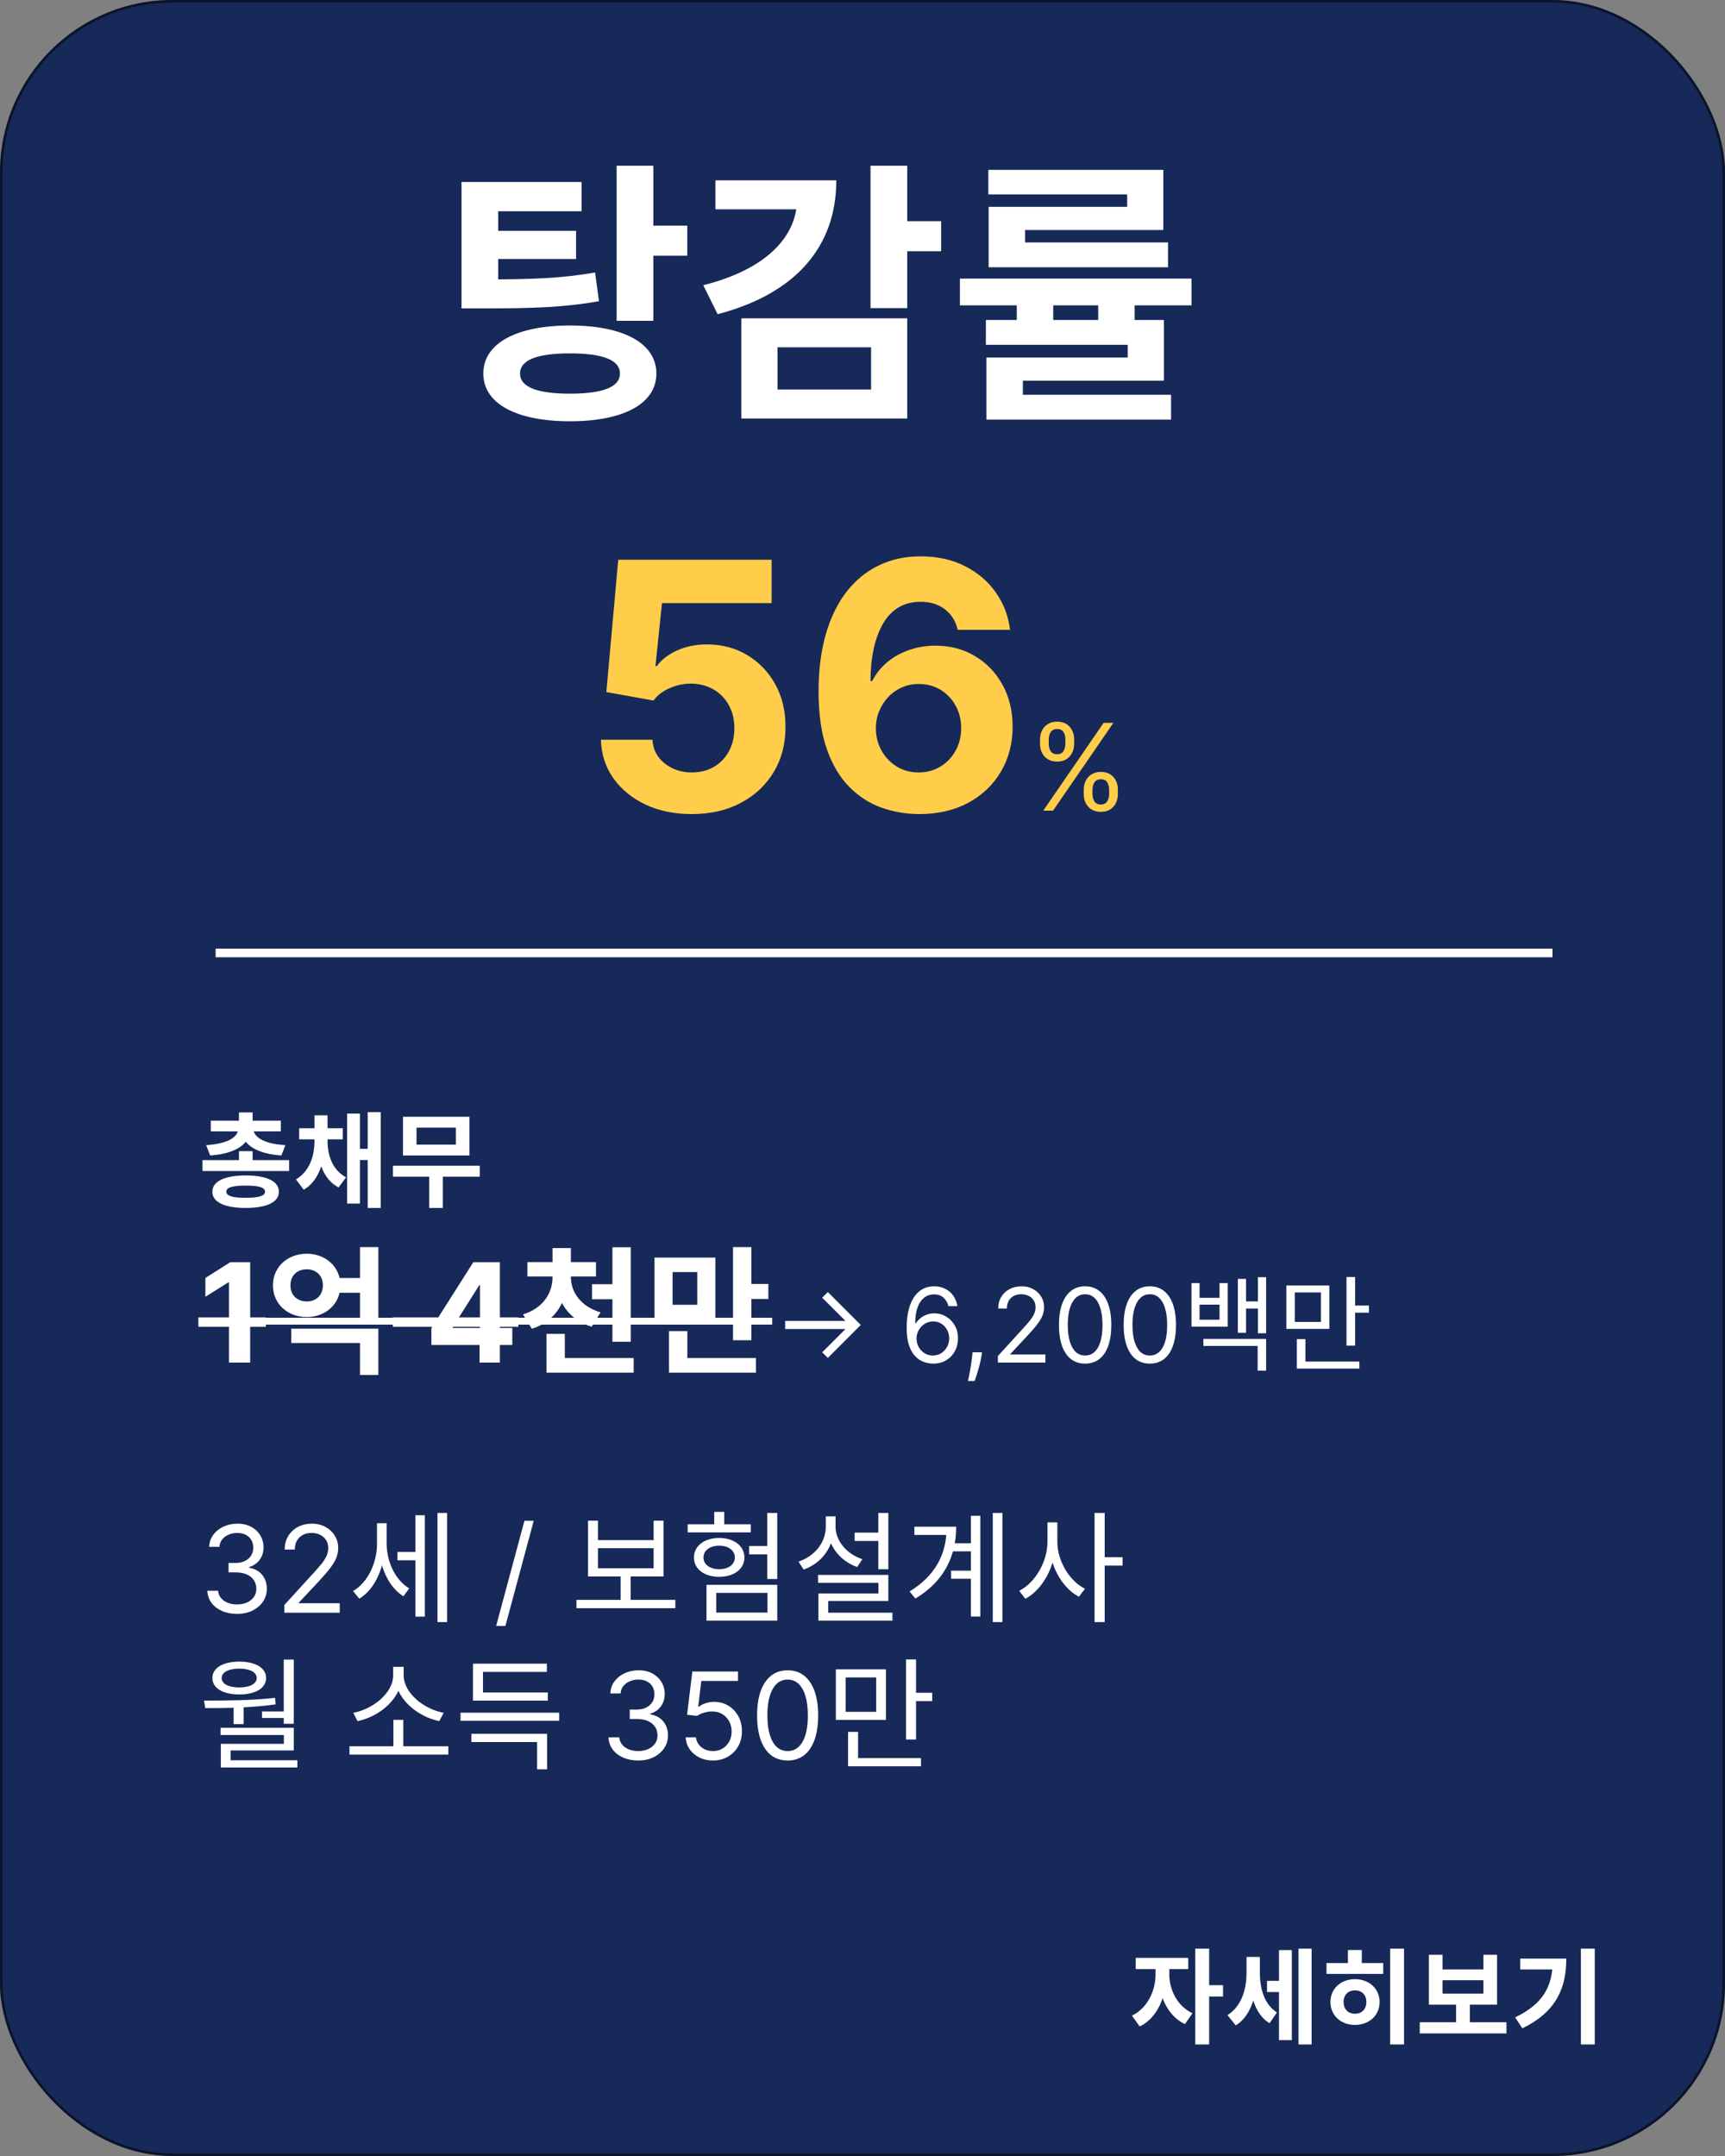<svg width="200" height="250" viewBox="0 0 200 250" fill="none" xmlns="http://www.w3.org/2000/svg">
<rect x="0" y="0" width="200" height="250" fill="#808080" stroke="none"/>
<rect width="200" height="250" rx="20" fill="#172959"/>
<rect x="0.15" y="0.15" width="199.7" height="249.7" rx="19.85" stroke="black" stroke-opacity="0.5" stroke-width="0.3"/>
<rect x="26" y="75" width="150" height="1" fill="#172959"/>
<path d="M23.48 134.524H33.524V135.784H23.48V134.524ZM27.704 133.48H29.288V135.112H27.704V133.48ZM27.704 128.992H29.288V130.624H27.704V128.992ZM27.608 130.696H29.012V130.912C29.012 132.592 27.404 133.78 24.368 133.984L23.9 132.784C26.576 132.628 27.608 131.752 27.608 130.912V130.696ZM27.98 130.696H29.384V130.912C29.384 131.752 30.416 132.628 33.092 132.784L32.624 133.984C29.588 133.78 27.98 132.592 27.98 130.912V130.696ZM24.44 129.952H32.564V131.188H24.44V129.952ZM28.484 136.3C30.908 136.3 32.336 136.972 32.336 138.184C32.336 139.408 30.908 140.068 28.484 140.068C26.06 140.068 24.62 139.408 24.62 138.184C24.62 136.972 26.06 136.3 28.484 136.3ZM28.484 137.476C26.972 137.476 26.24 137.68 26.24 138.184C26.24 138.676 26.972 138.892 28.484 138.892C29.984 138.892 30.728 138.676 30.728 138.184C30.728 137.68 29.984 137.476 28.484 137.476ZM36.463 132.028H37.663V132.316C37.663 134.62 36.991 136.936 35.215 137.956L34.315 136.756C35.899 135.832 36.463 134.02 36.463 132.316V132.028ZM36.775 132.028H37.975V132.316C37.975 133.984 38.551 135.676 40.123 136.516L39.259 137.692C37.459 136.756 36.775 134.584 36.775 132.316V132.028ZM34.687 130.828H39.739V132.112H34.687V130.828ZM36.463 129.328H37.975V131.86H36.463V129.328ZM42.631 128.956H44.143V140.068H42.631V128.956ZM41.299 133.216H43.147V134.512H41.299V133.216ZM40.243 129.124H41.731V139.564H40.243V129.124ZM45.558 135.172H55.626V136.444H45.558V135.172ZM49.758 135.988H51.342V140.068H49.758V135.988ZM46.722 129.496H54.426V133.984H46.722V129.496ZM52.854 130.756H48.294V132.724H52.854V130.756ZM29.006 146.364V158H26.546V148.699H26.477L23.812 150.369V148.188L26.693 146.364H29.006ZM38.748 148.192H42.3V149.904H38.748V148.192ZM33.772 154.064H43.868V159.44H41.74V155.728H33.772V154.064ZM41.74 144.608H43.868V153.376H41.74V144.608ZM35.564 145.376C37.772 145.376 39.468 146.912 39.468 149.04C39.468 151.184 37.772 152.72 35.564 152.72C33.34 152.72 31.644 151.184 31.644 149.04C31.644 146.912 33.34 145.376 35.564 145.376ZM35.564 147.184C34.492 147.184 33.676 147.872 33.676 149.04C33.676 150.224 34.492 150.912 35.564 150.912C36.62 150.912 37.436 150.224 37.436 149.04C37.436 147.872 36.62 147.184 35.564 147.184ZM50.017 155.955V154.017L54.875 146.364H56.545V149.045H55.557L52.494 153.892V153.983H59.398V155.955H50.017ZM55.602 158V155.364L55.648 154.506V146.364H57.955V158H55.602ZM64.062 147.504H65.79V148.08C65.79 150.784 64.478 153.2 61.662 154.08L60.638 152.416C63.038 151.664 64.062 149.872 64.062 148.08V147.504ZM64.446 147.504H66.19V148.08C66.19 149.744 67.23 151.456 69.63 152.176L68.606 153.84C65.806 153.008 64.446 150.672 64.446 148.08V147.504ZM61.15 146.352H69.102V148.016H61.15V146.352ZM64.062 144.72H66.19V146.976H64.062V144.72ZM68.638 148.912H72.078V150.656H68.638V148.912ZM71.006 144.624H73.134V155.584H71.006V144.624ZM63.358 157.472H73.47V159.168H63.358V157.472ZM63.358 154.672H65.486V158.592H63.358V154.672ZM75.885 145.824H82.941V152.976H75.885V145.824ZM80.844 147.504H77.981V151.296H80.844V147.504ZM84.989 144.608H87.117V155.408H84.989V144.608ZM86.508 148.88H89.085V150.624H86.508V148.88ZM77.564 157.472H87.644V159.168H77.564V157.472ZM77.564 154.352H79.692V158.32H77.564V154.352ZM95.983 157.455L95.327 156.807L98.028 154.105H91.031V153.168H98.028L95.327 150.474L95.983 149.818L99.801 153.636L95.983 157.455ZM108.157 158.119C107.799 158.114 107.441 158.045 107.083 157.915C106.725 157.784 106.398 157.564 106.103 157.254C105.807 156.942 105.57 156.52 105.391 155.989C105.212 155.455 105.123 154.784 105.123 153.977C105.123 153.205 105.195 152.52 105.34 151.923C105.485 151.324 105.695 150.82 105.971 150.411C106.246 149.999 106.578 149.686 106.968 149.473C107.36 149.26 107.801 149.153 108.293 149.153C108.782 149.153 109.216 149.251 109.597 149.447C109.98 149.641 110.293 149.911 110.534 150.257C110.776 150.604 110.932 151.003 111.003 151.455H109.963C109.867 151.062 109.679 150.737 109.401 150.479C109.123 150.22 108.753 150.091 108.293 150.091C107.617 150.091 107.084 150.385 106.695 150.973C106.309 151.561 106.114 152.386 106.111 153.449H106.179C106.338 153.207 106.527 153.001 106.746 152.831C106.968 152.658 107.212 152.524 107.479 152.43C107.746 152.337 108.029 152.29 108.327 152.29C108.827 152.29 109.284 152.415 109.699 152.665C110.114 152.912 110.446 153.254 110.696 153.692C110.946 154.126 111.071 154.625 111.071 155.188C111.071 155.727 110.951 156.222 110.709 156.67C110.468 157.116 110.128 157.472 109.691 157.736C109.256 157.997 108.745 158.125 108.157 158.119ZM108.157 157.182C108.515 157.182 108.836 157.092 109.12 156.913C109.407 156.734 109.632 156.494 109.797 156.193C109.965 155.892 110.049 155.557 110.049 155.188C110.049 154.827 109.968 154.499 109.806 154.203C109.647 153.905 109.426 153.668 109.145 153.491C108.867 153.315 108.549 153.227 108.191 153.227C107.921 153.227 107.669 153.281 107.436 153.389C107.203 153.494 106.999 153.639 106.823 153.824C106.65 154.009 106.513 154.22 106.414 154.459C106.314 154.695 106.265 154.943 106.265 155.205C106.265 155.551 106.346 155.875 106.507 156.176C106.672 156.477 106.897 156.72 107.181 156.905C107.468 157.089 107.793 157.182 108.157 157.182ZM113.854 156.807L113.786 157.267C113.738 157.591 113.664 157.938 113.564 158.307C113.468 158.676 113.367 159.024 113.262 159.351C113.157 159.678 113.07 159.938 113.002 160.131H112.235C112.272 159.949 112.32 159.709 112.38 159.411C112.439 159.112 112.499 158.778 112.559 158.409C112.621 158.043 112.672 157.668 112.712 157.284L112.763 156.807H113.854ZM115.7 158V157.233L118.581 154.08C118.919 153.71 119.197 153.389 119.416 153.116C119.635 152.841 119.797 152.582 119.902 152.341C120.01 152.097 120.064 151.841 120.064 151.574C120.064 151.267 119.99 151.001 119.842 150.777C119.697 150.553 119.499 150.379 119.246 150.257C118.993 150.135 118.709 150.074 118.393 150.074C118.058 150.074 117.766 150.143 117.516 150.283C117.268 150.419 117.077 150.611 116.94 150.858C116.807 151.105 116.74 151.395 116.74 151.727H115.734C115.734 151.216 115.852 150.767 116.088 150.381C116.324 149.994 116.645 149.693 117.051 149.477C117.46 149.261 117.919 149.153 118.428 149.153C118.939 149.153 119.392 149.261 119.787 149.477C120.182 149.693 120.491 149.984 120.716 150.351C120.94 150.717 121.053 151.125 121.053 151.574C121.053 151.895 120.994 152.209 120.878 152.516C120.764 152.82 120.565 153.159 120.281 153.534C120 153.906 119.609 154.361 119.109 154.898L117.149 156.994V157.062H121.206V158H115.7ZM125.812 158.119C125.17 158.119 124.624 157.945 124.172 157.595C123.72 157.243 123.375 156.733 123.136 156.065C122.898 155.395 122.778 154.585 122.778 153.636C122.778 152.693 122.898 151.888 123.136 151.22C123.378 150.55 123.724 150.038 124.176 149.686C124.631 149.331 125.176 149.153 125.812 149.153C126.449 149.153 126.993 149.331 127.445 149.686C127.899 150.038 128.246 150.55 128.484 151.22C128.726 151.888 128.847 152.693 128.847 153.636C128.847 154.585 128.727 155.395 128.489 156.065C128.25 156.733 127.905 157.243 127.453 157.595C127.001 157.945 126.455 158.119 125.812 158.119ZM125.812 157.182C126.449 157.182 126.943 156.875 127.295 156.261C127.648 155.648 127.824 154.773 127.824 153.636C127.824 152.881 127.743 152.237 127.581 151.706C127.422 151.175 127.192 150.77 126.891 150.491C126.592 150.213 126.233 150.074 125.812 150.074C125.182 150.074 124.689 150.385 124.334 151.007C123.979 151.626 123.801 152.503 123.801 153.636C123.801 154.392 123.881 155.034 124.04 155.562C124.199 156.091 124.428 156.493 124.726 156.768C125.027 157.044 125.389 157.182 125.812 157.182ZM133.312 158.119C132.67 158.119 132.124 157.945 131.672 157.595C131.22 157.243 130.875 156.733 130.636 156.065C130.398 155.395 130.278 154.585 130.278 153.636C130.278 152.693 130.398 151.888 130.636 151.22C130.878 150.55 131.224 150.038 131.676 149.686C132.131 149.331 132.676 149.153 133.312 149.153C133.949 149.153 134.493 149.331 134.945 149.686C135.399 150.038 135.746 150.55 135.984 151.22C136.226 151.888 136.347 152.693 136.347 153.636C136.347 154.585 136.227 155.395 135.989 156.065C135.75 156.733 135.405 157.243 134.953 157.595C134.501 157.945 133.955 158.119 133.312 158.119ZM133.312 157.182C133.949 157.182 134.443 156.875 134.795 156.261C135.148 155.648 135.324 154.773 135.324 153.636C135.324 152.881 135.243 152.237 135.081 151.706C134.922 151.175 134.692 150.77 134.391 150.491C134.092 150.213 133.733 150.074 133.312 150.074C132.682 150.074 132.189 150.385 131.834 151.007C131.479 151.626 131.301 152.503 131.301 153.636C131.301 154.392 131.381 155.034 131.54 155.562C131.699 156.091 131.928 156.493 132.226 156.768C132.527 157.044 132.889 157.182 133.312 157.182ZM138.143 148.784H139.079V150.488H141.395V148.784H142.343V153.836H138.143V148.784ZM139.079 151.28V153.032H141.395V151.28H139.079ZM145.847 148.1H146.795V154.604H145.847V148.1ZM144.095 150.908H146.147V151.736H144.095V150.908ZM143.519 148.292H144.467V154.544H143.519V148.292ZM139.523 155.252H146.795V158.936H145.811V156.068H139.523V155.252ZM149.146 149.06H154.126V154.088H149.146V149.06ZM153.154 149.864H150.118V153.284H153.154V149.864ZM156.118 148.076H157.114V156.032H156.118V148.076ZM156.802 151.388H158.722V152.216H156.802V151.388ZM150.358 157.88H157.606V158.696H150.358V157.88ZM150.358 155.276H151.354V158.228H150.358V155.276Z" fill="white"/>
<path d="M23 152.761H30.828V153.852H23V152.761ZM30.828 152.8H45.547V153.6H30.828V152.8ZM45.547 152.761H60.094V153.852H45.547V152.761ZM60.094 152.8H89.531V153.6H60.094V152.8Z" fill="white"/>
<path d="M71.493 19.216H75.749V37.2H71.493V19.216ZM74.565 26.16H79.685V29.648H74.565V26.16ZM66.085 37.744C72.261 37.744 76.101 39.792 76.101 43.312C76.101 46.832 72.261 48.848 66.085 48.848C59.909 48.848 56.037 46.832 56.037 43.312C56.037 39.792 59.909 37.744 66.085 37.744ZM66.085 40.976C62.277 40.976 60.293 41.744 60.293 43.312C60.293 44.88 62.277 45.648 66.085 45.648C69.893 45.648 71.877 44.88 71.877 43.312C71.877 41.744 69.893 40.976 66.085 40.976ZM53.509 32.4H55.973C61.733 32.4 65.125 32.272 68.997 31.6L69.445 34.928C65.477 35.632 61.893 35.76 55.973 35.76H53.509V32.4ZM53.509 21.104H67.429V24.496H57.765V33.712H53.509V21.104ZM56.453 26.768H66.789V30.032H56.453V26.768ZM100.93 19.216H105.186V35.728H100.93V19.216ZM104.002 25.648H109.122V29.136H104.002V25.648ZM92.418 20.912H96.962C96.962 28.784 92.034 34.128 83.202 36.432L81.538 33.072C88.802 31.248 92.418 27.472 92.418 23.024V20.912ZM82.946 20.912H94.978V24.272H82.946V20.912ZM85.954 36.912H105.186V48.528H85.954V36.912ZM100.994 40.272H90.146V45.168H100.994V40.272ZM111.296 32.304H138.144V35.408H111.296V32.304ZM114.304 37.104H134.944V44.144H118.592V46.672H114.368V41.456H130.752V39.984H114.304V37.104ZM114.368 45.776H135.776V48.656H114.368V45.776ZM114.592 19.696H134.88V26.672H118.848V29.104H114.624V23.984H130.688V22.544H114.592V19.696ZM114.624 28.112H135.424V30.992H114.624V28.112ZM117.888 33.36H122.112V38.928H117.888V33.36ZM127.328 33.36H131.552V38.928H127.328V33.36Z" fill="white"/>
<path d="M80.202 94.398C78.194 94.398 76.404 94.028 74.832 93.29C73.27 92.551 72.029 91.533 71.111 90.236C70.192 88.938 69.714 87.452 69.676 85.776H75.642C75.708 86.903 76.182 87.816 77.062 88.517C77.943 89.218 78.99 89.568 80.202 89.568C81.168 89.568 82.02 89.355 82.758 88.929C83.507 88.493 84.089 87.892 84.506 87.125C84.932 86.349 85.145 85.458 85.145 84.454C85.145 83.432 84.927 82.532 84.492 81.756C84.065 80.979 83.474 80.373 82.716 79.938C81.958 79.502 81.092 79.279 80.117 79.27C79.264 79.27 78.436 79.445 77.631 79.796C76.835 80.146 76.215 80.624 75.77 81.23L70.301 80.25L71.679 64.909H89.463V69.938H76.75L75.997 77.224H76.168C76.679 76.505 77.451 75.908 78.483 75.435C79.515 74.961 80.671 74.724 81.949 74.724C83.701 74.724 85.263 75.136 86.636 75.96C88.01 76.784 89.094 77.916 89.889 79.355C90.685 80.785 91.078 82.433 91.068 84.298C91.078 86.258 90.623 88.001 89.704 89.526C88.796 91.041 87.522 92.234 85.883 93.105C84.255 93.967 82.361 94.398 80.202 94.398ZM106.523 94.398C105.027 94.388 103.582 94.137 102.19 93.645C100.808 93.153 99.567 92.352 98.469 91.244C97.37 90.136 96.499 88.669 95.855 86.841C95.221 85.013 94.903 82.769 94.903 80.108C94.913 77.665 95.192 75.482 95.742 73.56C96.3 71.628 97.096 69.99 98.128 68.645C99.169 67.3 100.415 66.278 101.864 65.577C103.313 64.867 104.937 64.511 106.736 64.511C108.677 64.511 110.391 64.89 111.878 65.648C113.365 66.396 114.558 67.414 115.457 68.702C116.366 69.99 116.916 71.434 117.105 73.034H111.04C110.803 72.021 110.306 71.225 109.548 70.648C108.791 70.07 107.853 69.781 106.736 69.781C104.842 69.781 103.402 70.605 102.418 72.253C101.442 73.901 100.945 76.14 100.926 78.972H101.125C101.561 78.11 102.148 77.376 102.886 76.77C103.634 76.154 104.482 75.686 105.429 75.364C106.385 75.032 107.394 74.867 108.455 74.867C110.178 74.867 111.712 75.274 113.057 76.088C114.402 76.893 115.462 78.001 116.239 79.412C117.015 80.823 117.403 82.438 117.403 84.256C117.403 86.225 116.944 87.977 116.026 89.511C115.116 91.046 113.843 92.248 112.205 93.119C110.576 93.981 108.682 94.407 106.523 94.398ZM106.494 89.568C107.441 89.568 108.289 89.341 109.037 88.886C109.785 88.432 110.372 87.816 110.798 87.04C111.224 86.263 111.438 85.392 111.438 84.426C111.438 83.46 111.224 82.594 110.798 81.827C110.382 81.06 109.804 80.449 109.065 79.994C108.327 79.54 107.484 79.312 106.537 79.312C105.827 79.312 105.169 79.445 104.562 79.71C103.966 79.975 103.44 80.345 102.986 80.818C102.541 81.292 102.19 81.841 101.935 82.466C101.679 83.081 101.551 83.74 101.551 84.44C101.551 85.378 101.764 86.235 102.19 87.011C102.626 87.788 103.213 88.408 103.952 88.872C104.7 89.336 105.547 89.568 106.494 89.568ZM125.651 92.091V91.554C125.651 91.183 125.727 90.843 125.879 90.535C126.035 90.223 126.26 89.975 126.555 89.789C126.854 89.6 127.215 89.506 127.639 89.506C128.07 89.506 128.431 89.6 128.723 89.789C129.015 89.975 129.235 90.223 129.384 90.535C129.533 90.843 129.608 91.183 129.608 91.554V92.091C129.608 92.462 129.532 92.803 129.379 93.115C129.23 93.423 129.008 93.672 128.713 93.861C128.421 94.046 128.063 94.139 127.639 94.139C127.208 94.139 126.845 94.046 126.55 93.861C126.255 93.672 126.032 93.423 125.879 93.115C125.727 92.803 125.651 92.462 125.651 92.091ZM126.665 91.554V92.091C126.665 92.399 126.738 92.676 126.884 92.921C127.029 93.163 127.281 93.284 127.639 93.284C127.987 93.284 128.232 93.163 128.375 92.921C128.521 92.676 128.594 92.399 128.594 92.091V91.554C128.594 91.246 128.524 90.971 128.385 90.729C128.246 90.483 127.997 90.361 127.639 90.361C127.291 90.361 127.041 90.483 126.888 90.729C126.739 90.971 126.665 91.246 126.665 91.554ZM120.58 86.264V85.727C120.58 85.356 120.656 85.016 120.808 84.708C120.964 84.397 121.189 84.148 121.484 83.962C121.783 83.773 122.144 83.679 122.568 83.679C122.999 83.679 123.36 83.773 123.652 83.962C123.944 84.148 124.164 84.397 124.313 84.708C124.462 85.016 124.537 85.356 124.537 85.727V86.264C124.537 86.635 124.461 86.977 124.308 87.288C124.159 87.597 123.937 87.845 123.642 88.034C123.35 88.22 122.992 88.312 122.568 88.312C122.137 88.312 121.774 88.22 121.479 88.034C121.184 87.845 120.961 87.597 120.808 87.288C120.656 86.977 120.58 86.635 120.58 86.264ZM121.594 85.727V86.264C121.594 86.572 121.667 86.849 121.812 87.094C121.958 87.336 122.21 87.457 122.568 87.457C122.916 87.457 123.161 87.336 123.304 87.094C123.45 86.849 123.523 86.572 123.523 86.264V85.727C123.523 85.419 123.453 85.144 123.314 84.902C123.175 84.657 122.926 84.534 122.568 84.534C122.22 84.534 121.97 84.657 121.817 84.902C121.668 85.144 121.594 85.419 121.594 85.727ZM120.957 94L127.957 83.818H129.091L122.091 94H120.957Z" fill="#FFCD4A"/>
<path d="M133.976 227.708H135.236V228.956C135.236 231.464 134.18 234.02 132.14 234.98L131.24 233.72C133.076 232.856 133.976 230.78 133.976 228.956V227.708ZM134.312 227.708H135.572V228.956C135.572 230.636 136.436 232.604 138.26 233.444L137.384 234.704C135.344 233.756 134.312 231.32 134.312 228.956V227.708ZM131.672 227.024H137.768V228.332H131.672V227.024ZM138.584 225.956H140.192V237.068H138.584V225.956ZM139.832 230.192H141.8V231.512H139.832V230.192ZM146.899 229.688H148.735V230.984H146.899V229.688ZM144.523 226.916H145.747V228.788C145.747 231.308 145.051 233.768 143.275 234.86L142.315 233.66C143.947 232.652 144.523 230.672 144.523 228.788V226.916ZM144.871 226.916H146.071V228.716C146.071 230.528 146.539 232.376 148.051 233.36L147.187 234.608C145.423 233.516 144.871 231.116 144.871 228.716V226.916ZM150.547 225.956H152.071V237.068H150.547V225.956ZM148.291 226.124H149.779V236.564H148.291V226.124ZM161.178 225.956H162.786V237.068H161.178V225.956ZM153.798 227.624H160.374V228.884H153.798V227.624ZM157.098 229.496C158.742 229.496 159.954 230.6 159.954 232.148C159.954 233.696 158.742 234.8 157.098 234.8C155.454 234.8 154.254 233.696 154.254 232.148C154.254 230.6 155.454 229.496 157.098 229.496ZM157.098 230.792C156.33 230.792 155.778 231.296 155.778 232.148C155.778 233 156.33 233.504 157.098 233.504C157.866 233.504 158.418 233 158.418 232.148C158.418 231.296 157.866 230.792 157.098 230.792ZM156.282 226.112H157.89V228.404H156.282V226.112ZM164.609 234.488H174.665V235.784H164.609V234.488ZM168.821 232.112H170.417V234.8H168.821V232.112ZM165.665 226.664H167.249V228.368H171.989V226.664H173.573V232.448H165.665V226.664ZM167.249 229.616V231.176H171.989V229.616H167.249ZM183.292 225.956H184.9V237.068H183.292V225.956ZM180.016 227.108H181.6C181.6 230.504 180.448 233.288 176.5 235.196L175.672 233.924C178.864 232.388 180.016 230.372 180.016 227.396V227.108ZM176.26 227.108H180.772V228.368H176.26V227.108Z" fill="white"/>
<path d="M27.494 187.139C26.838 187.139 26.253 187.027 25.739 186.801C25.229 186.576 24.823 186.263 24.521 185.862C24.223 185.457 24.061 184.988 24.034 184.455H25.287C25.313 184.783 25.426 185.066 25.625 185.305C25.824 185.54 26.084 185.722 26.405 185.852C26.727 185.981 27.083 186.045 27.474 186.045C27.912 186.045 28.3 185.969 28.638 185.817C28.976 185.664 29.241 185.452 29.433 185.18C29.625 184.909 29.722 184.594 29.722 184.236C29.722 183.861 29.629 183.531 29.443 183.246C29.258 182.958 28.986 182.733 28.628 182.57C28.27 182.408 27.832 182.327 27.315 182.327H26.5V181.233H27.315C27.72 181.233 28.074 181.16 28.379 181.014C28.688 180.868 28.928 180.663 29.1 180.398C29.276 180.133 29.364 179.821 29.364 179.463C29.364 179.118 29.287 178.818 29.135 178.563C28.983 178.308 28.767 178.109 28.489 177.967C28.213 177.824 27.889 177.753 27.514 177.753C27.163 177.753 26.831 177.817 26.52 177.947C26.212 178.073 25.96 178.257 25.764 178.499C25.569 178.737 25.463 179.026 25.446 179.364H24.253C24.273 178.83 24.433 178.363 24.735 177.962C25.037 177.557 25.431 177.242 25.918 177.017C26.409 176.792 26.947 176.679 27.534 176.679C28.164 176.679 28.704 176.807 29.155 177.062C29.606 177.314 29.952 177.647 30.194 178.061C30.436 178.475 30.557 178.923 30.557 179.403C30.557 179.977 30.406 180.466 30.104 180.87C29.806 181.274 29.4 181.554 28.886 181.71V181.79C29.529 181.896 30.032 182.169 30.393 182.61C30.754 183.048 30.935 183.589 30.935 184.236C30.935 184.789 30.784 185.286 30.482 185.727C30.184 186.165 29.776 186.509 29.259 186.761C28.742 187.013 28.154 187.139 27.494 187.139ZM32.968 187V186.105L36.329 182.426C36.723 181.995 37.048 181.621 37.303 181.303C37.559 180.981 37.747 180.679 37.87 180.398C37.996 180.113 38.059 179.814 38.059 179.503C38.059 179.145 37.973 178.835 37.8 178.573C37.631 178.311 37.399 178.109 37.104 177.967C36.809 177.824 36.478 177.753 36.11 177.753C35.719 177.753 35.378 177.834 35.086 177.996C34.798 178.156 34.574 178.379 34.415 178.668C34.259 178.956 34.181 179.294 34.181 179.682H33.008C33.008 179.085 33.145 178.562 33.42 178.111C33.696 177.66 34.07 177.309 34.544 177.057C35.021 176.805 35.557 176.679 36.15 176.679C36.746 176.679 37.275 176.805 37.736 177.057C38.197 177.309 38.558 177.648 38.82 178.076C39.081 178.504 39.212 178.979 39.212 179.503C39.212 179.877 39.144 180.244 39.008 180.602C38.876 180.956 38.644 181.352 38.312 181.79C37.984 182.224 37.529 182.754 36.945 183.381L34.658 185.827V185.906H39.391V187H32.968ZM46.075 179.958H48.497V180.924H46.075V179.958ZM43.709 176.626H44.619V179.034C44.619 181.68 43.513 184.242 41.665 185.376L40.937 184.494C42.673 183.472 43.709 181.204 43.709 179.034V176.626ZM43.933 176.626H44.829V178.992C44.829 181.022 45.781 183.178 47.447 184.186L46.775 185.096C44.955 183.976 43.933 181.456 43.933 178.992V176.626ZM50.723 175.436H51.843V188.092H50.723V175.436ZM48.161 175.702H49.253V187.462H48.161V175.702ZM61.88 176.341L58.599 188.531H57.525L60.806 176.341H61.88ZM66.835 185.516H78.301V186.482H66.835V185.516ZM71.959 182.492H73.121V185.796H71.959V182.492ZM68.179 176.332H69.327V178.586H75.781V176.332H76.929V182.8H68.179V176.332ZM69.327 179.524V181.848H75.781V179.524H69.327ZM88.954 175.436H90.116V183.094H88.954V175.436ZM86.854 179.272H89.472V180.238H86.854V179.272ZM81.912 183.766H90.116V187.924H81.912V183.766ZM88.982 184.704H83.046V186.986H88.982V184.704ZM79.728 176.752H87.05V177.69H79.728V176.752ZM83.382 178.334C85.09 178.334 86.308 179.258 86.308 180.602C86.308 181.946 85.09 182.842 83.382 182.842C81.674 182.842 80.456 181.946 80.456 180.602C80.456 179.258 81.674 178.334 83.382 178.334ZM83.382 179.23C82.318 179.23 81.562 179.776 81.562 180.602C81.562 181.414 82.318 181.96 83.382 181.96C84.446 181.96 85.202 181.414 85.202 180.602C85.202 179.776 84.446 179.23 83.382 179.23ZM82.808 175.31H83.97V177.424H82.808V175.31ZM99.089 177.718H102.323V178.684H99.089V177.718ZM101.833 175.436H102.995V181.96H101.833V175.436ZM94.847 182.618H102.995V185.642H96.023V187.56H94.889V184.774H101.847V183.542H94.847V182.618ZM94.889 187H103.471V187.924H94.889V187ZM95.743 175.828H96.695V177.018C96.695 179.356 95.295 181.246 93.181 182.002L92.579 181.078C94.483 180.434 95.743 178.852 95.743 177.018V175.828ZM95.939 175.828H96.877V177.018C96.877 178.67 98.151 180.196 99.985 180.798L99.383 181.708C97.339 180.98 95.939 179.16 95.939 177.018V175.828ZM110.371 178.95H113.185V179.888H110.371V178.95ZM110.273 182.128H113.157V183.066H110.273V182.128ZM115.103 175.436H116.223V188.092H115.103V175.436ZM112.569 175.758H113.661V187.448H112.569V175.758ZM109.741 177.032H110.861C110.861 180.35 109.531 183.332 106.129 185.362L105.457 184.536C108.411 182.744 109.741 180.224 109.741 177.242V177.032ZM106.017 177.032H110.203V177.984H106.017V177.032ZM121.444 176.528H122.396V178.796C122.396 181.596 120.884 184.326 118.882 185.39L118.168 184.466C120.002 183.542 121.444 181.106 121.444 178.796V176.528ZM121.654 176.528H122.592V178.796C122.592 181.022 124.006 183.332 125.798 184.228L125.084 185.152C123.124 184.102 121.654 181.512 121.654 178.796V176.528ZM126.904 175.436H128.08V188.092H126.904V175.436ZM127.8 180.56H130.152V181.54H127.8V180.56ZM27.088 197.672H28.25V199.926H27.088V197.672ZM32.898 192.436H34.06V199.884H32.898V192.436ZM23.798 198.064L23.658 197.196C26.094 197.196 29.188 197.182 31.89 196.874L31.96 197.63C29.188 198.036 26.164 198.064 23.798 198.064ZM25.576 200.346H34.06V202.978H26.738V204.406H25.604V202.208H32.912V201.186H25.576V200.346ZM25.604 204.112H34.48V204.952H25.604V204.112ZM30.378 198.456H33.262V199.212H30.378V198.456ZM27.746 192.674C29.622 192.674 30.854 193.402 30.854 194.578C30.854 195.754 29.622 196.482 27.746 196.482C25.856 196.482 24.624 195.754 24.624 194.578C24.624 193.402 25.856 192.674 27.746 192.674ZM27.746 193.486C26.5 193.486 25.702 193.906 25.702 194.578C25.702 195.25 26.5 195.67 27.746 195.67C28.964 195.67 29.762 195.25 29.762 194.578C29.762 193.906 28.964 193.486 27.746 193.486ZM40.516 202.488H51.982V203.454H40.516V202.488ZM45.612 199.422H46.76V202.81H45.612V199.422ZM45.584 193.276H46.592V194.256C46.592 196.958 44.002 199.044 41.454 199.576L40.964 198.61C43.19 198.204 45.584 196.342 45.584 194.256V193.276ZM45.794 193.276H46.802V194.256C46.802 196.356 49.21 198.204 51.436 198.61L50.932 199.576C48.384 199.044 45.794 196.958 45.794 194.256V193.276ZM53.395 198.596H64.833V199.534H53.395V198.596ZM54.655 201.046H63.433V205.162H62.271V201.998H54.655V201.046ZM54.837 196.258H63.517V197.196H54.837V196.258ZM54.837 192.912H63.405V193.864H55.999V196.734H54.837V192.912ZM74.006 204.139C73.35 204.139 72.765 204.027 72.251 203.801C71.741 203.576 71.335 203.263 71.033 202.862C70.735 202.457 70.572 201.988 70.546 201.455H71.799C71.825 201.783 71.938 202.066 72.137 202.305C72.336 202.54 72.596 202.722 72.917 202.852C73.239 202.981 73.595 203.045 73.986 203.045C74.424 203.045 74.811 202.969 75.15 202.817C75.488 202.664 75.753 202.452 75.945 202.18C76.137 201.909 76.233 201.594 76.233 201.236C76.233 200.861 76.141 200.531 75.955 200.246C75.769 199.958 75.498 199.733 75.14 199.57C74.782 199.408 74.344 199.327 73.827 199.327H73.012V198.233H73.827C74.231 198.233 74.586 198.16 74.891 198.014C75.199 197.868 75.439 197.663 75.612 197.398C75.787 197.133 75.875 196.821 75.875 196.463C75.875 196.118 75.799 195.818 75.647 195.563C75.494 195.308 75.279 195.109 75 194.967C74.725 194.824 74.4 194.753 74.026 194.753C73.675 194.753 73.343 194.817 73.032 194.947C72.723 195.073 72.472 195.257 72.276 195.499C72.08 195.737 71.974 196.026 71.958 196.364H70.765C70.784 195.83 70.945 195.363 71.247 194.962C71.548 194.557 71.943 194.242 72.43 194.017C72.921 193.792 73.459 193.679 74.046 193.679C74.675 193.679 75.216 193.807 75.666 194.062C76.117 194.314 76.464 194.647 76.706 195.061C76.948 195.475 77.069 195.923 77.069 196.403C77.069 196.977 76.918 197.466 76.616 197.87C76.318 198.274 75.912 198.554 75.398 198.71V198.79C76.041 198.896 76.543 199.169 76.904 199.61C77.266 200.048 77.446 200.589 77.446 201.236C77.446 201.789 77.296 202.286 76.994 202.727C76.696 203.165 76.288 203.509 75.771 203.761C75.254 204.013 74.666 204.139 74.006 204.139ZM82.662 204.139C82.078 204.139 81.553 204.023 81.086 203.791C80.618 203.559 80.244 203.241 79.962 202.837C79.68 202.432 79.526 201.972 79.5 201.455H80.693C80.739 201.915 80.948 202.296 81.319 202.598C81.694 202.896 82.141 203.045 82.662 203.045C83.079 203.045 83.45 202.948 83.775 202.752C84.103 202.557 84.36 202.288 84.546 201.947C84.735 201.602 84.829 201.213 84.829 200.778C84.829 200.334 84.731 199.938 84.536 199.59C84.344 199.239 84.079 198.962 83.74 198.76C83.402 198.558 83.016 198.455 82.582 198.452C82.27 198.448 81.951 198.496 81.623 198.596C81.294 198.692 81.024 198.816 80.812 198.969L79.659 198.83L80.275 193.818H85.565V194.912H81.309L80.951 197.915H81.011C81.22 197.749 81.482 197.612 81.796 197.502C82.111 197.393 82.439 197.338 82.781 197.338C83.404 197.338 83.959 197.487 84.446 197.786C84.937 198.08 85.321 198.485 85.6 198.999C85.882 199.512 86.022 200.099 86.022 200.759C86.022 201.408 85.876 201.988 85.585 202.499C85.296 203.006 84.899 203.407 84.392 203.702C83.885 203.993 83.308 204.139 82.662 204.139ZM91.318 204.139C90.569 204.139 89.931 203.935 89.404 203.528C88.877 203.117 88.475 202.522 88.196 201.743C87.918 200.961 87.779 200.016 87.779 198.909C87.779 197.809 87.918 196.869 88.196 196.09C88.478 195.308 88.882 194.711 89.409 194.3C89.94 193.886 90.576 193.679 91.318 193.679C92.061 193.679 92.695 193.886 93.222 194.3C93.753 194.711 94.157 195.308 94.436 196.09C94.717 196.869 94.858 197.809 94.858 198.909C94.858 200.016 94.719 200.961 94.441 201.743C94.162 202.522 93.759 203.117 93.232 203.528C92.705 203.935 92.067 204.139 91.318 204.139ZM91.318 203.045C92.061 203.045 92.638 202.687 93.049 201.972C93.46 201.256 93.665 200.235 93.665 198.909C93.665 198.027 93.57 197.277 93.382 196.657C93.196 196.037 92.927 195.565 92.576 195.24C92.228 194.915 91.809 194.753 91.318 194.753C90.583 194.753 90.007 195.116 89.593 195.842C89.179 196.564 88.972 197.587 88.972 198.909C88.972 199.791 89.065 200.54 89.25 201.156C89.436 201.773 89.703 202.242 90.051 202.563C90.402 202.885 90.825 203.045 91.318 203.045ZM96.911 193.57H102.721V199.436H96.911V193.57ZM101.587 194.508H98.045V198.498H101.587V194.508ZM105.045 192.422H106.207V201.704H105.045V192.422ZM105.843 196.286H108.083V197.252H105.843V196.286ZM98.325 203.86H106.781V204.812H98.325V203.86ZM98.325 200.822H99.487V204.266H98.325V200.822Z" fill="white"/>
<rect x="25" y="110" width="155" height="1" fill="white"/>
</svg>
